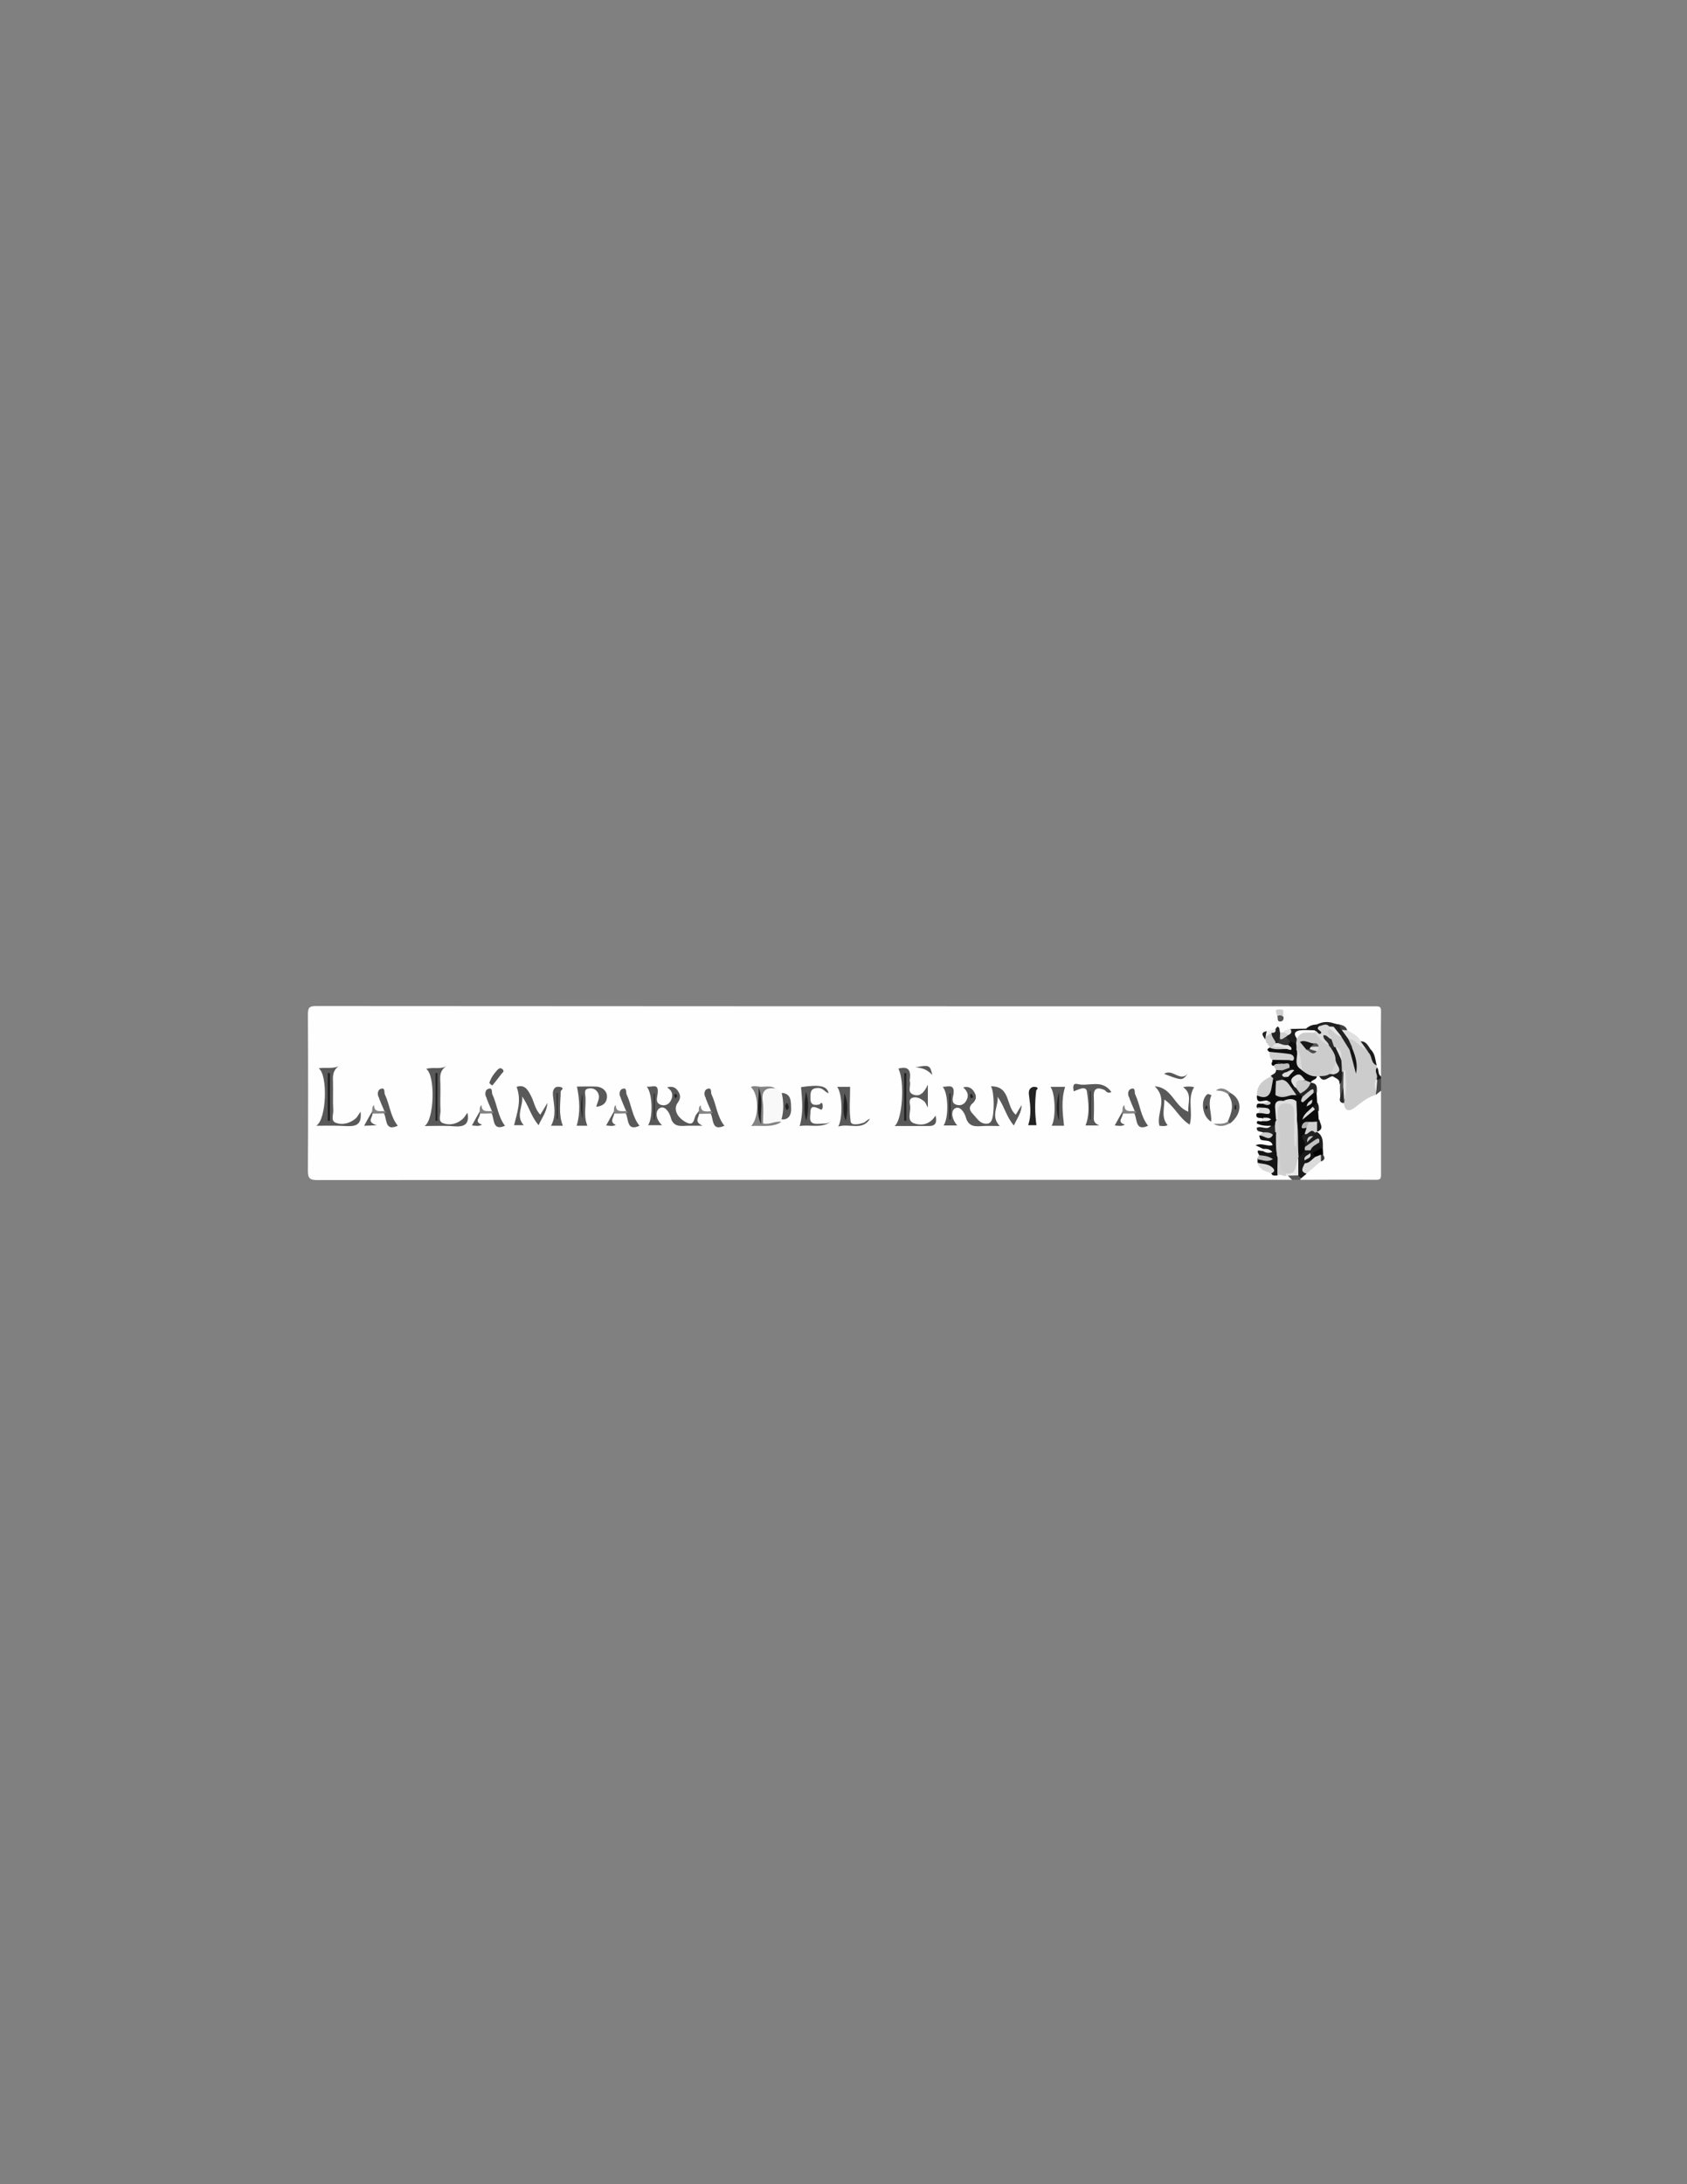 <?xml version="1.0" encoding="utf-8"?>
<!-- Generator: Adobe Illustrator 19.0.0, SVG Export Plug-In . SVG Version: 6.00 Build 0)  -->
<svg version="1.1" id="Layer_1" xmlns="http://www.w3.org/2000/svg" xmlns:xlink="http://www.w3.org/1999/xlink" x="0px" y="0px"
	 viewBox="0 0 612 792" style="enable-background:new 0 0 612 792;" xml:space="preserve">
<rect x="0" y="0" width="612" height="792" fill="#808080" stroke="none"/>
<style type="text/css">
	.st0{fill:#FEFEFE;}
	.st1{fill:#484848;}
	.st2{fill:#565656;}
	.st3{fill:#1A1A1A;}
	.st4{fill:#CCCCCC;}
	.st5{fill:#0C0C0C;}
	.st6{fill:#595959;}
	.st7{fill:#F8F8F8;}
	.st8{fill:#0E0E0E;}
	.st9{fill:#141414;}
	.st10{fill:#222222;}
	.st11{fill:#CFCFCF;}
	.st12{fill:#838383;}
	.st13{fill:#D0D0D0;}
	.st14{fill:#FCFCFC;}
	.st15{fill:#212121;}
	.st16{fill:#1D1D1D;}
	.st17{fill:#E0E0E0;}
	.st18{fill:#BEBEBE;}
	.st19{fill:#242424;}
	.st20{fill:#1E1E1E;}
	.st21{fill:#CACACA;}
	.st22{fill:#0F0F0F;}
	.st23{fill:#DBDBDB;}
	.st24{fill:#BDBDBD;}
	.st25{fill:#D9D9D9;}
	.st26{fill:#191919;}
	.st27{fill:#CDCDCD;}
	.st28{fill:#181818;}
	.st29{fill:#E9E9E9;}
	.st30{fill:#E7E7E7;}
	.st31{fill:#FDFDFD;}
	.st32{fill:#E8E8E8;}
	.st33{fill:#EDEDED;}
	.st34{fill:#EEEEEE;}
	.st35{fill:#3F3F3F;}
	.st36{fill:#020202;}
	.st37{fill:#C9C9C9;}
	.st38{fill:#DADADA;}
	.st39{fill:#1F1F1F;}
	.st40{fill:#262626;}
	.st41{fill:#525252;}
	.st42{fill:#2A2A2A;}
	.st43{fill:#373737;}
	.st44{fill:#ECECEC;}
	.st45{fill:#D7D7D7;}
	.st46{fill:#E1E1E1;}
	.st47{fill:#2B2B2B;}
	.st48{fill:#E5E5E5;}
	.st49{fill:#DEDEDE;}
	.st50{fill:#D1D1D1;}
	.st51{fill:#C2C2C2;}
	.st52{fill:#CECECE;}
	.st53{fill:#DDDDDD;}
	.st54{fill:#B0B0B0;}
	.st55{fill:#1C1C1C;}
	.st56{fill:#C5C5C5;}
	.st57{fill:#D2D2D2;}
	.st58{fill:#353535;}
	.st59{fill:#545454;}
	.st60{fill:#D8D8D8;}
	.st61{fill:#DCDCDC;}
	.st62{fill:#4C4C4C;}
	.st63{fill:#585858;}
	.st64{fill:#171717;}
	.st65{fill:#C3C3C3;}
</style>
<g>
	<g>
		<path class="st0" d="M468.8,427.8c-117.9,0-235.8,0-353.6,0.1c-2.8,0-3.5-0.6-3.5-3.4c0.1-18.9,0.1-37.7,0-56.6
			c0-2.6,0.5-3.1,3.1-3.1c118.2,0.1,236.5,0.1,354.7,0.1c9.9,0,19.8,0,29.6,0c1.6,0,1.9,0.3,1.9,1.9c-0.1,7.9,0,15.7,0,23.6
			c-1.9,0.5-1.9-1.4-2.8-2.2c-0.2-0.3-0.3-0.7-0.4-1c0-2.1-0.5-4-1.7-5.7c-0.8-1.3-1.9-2.2-3.2-3c-1.4-1.4-3-2.6-4.6-3.7
			c-0.9-0.7-1.9-1.2-3-1.6c-0.5-0.2-0.9-0.3-1.4-0.4c-2.1-0.8-4,0.3-6.1,0.2c-1.5,0.2-2.7,1-4.2,1.3c-1.7,0.1-3.4,0-5.2,0.1
			c-0.9-0.1-1.8,0.4-2.7,0c-1.1-0.8-1-1.7-0.4-2.8c0.5-0.8,0.5-1.6-0.5-2c0,0-0.3,0.1-0.3,0.1c-0.8,0.9,0.3,2-0.2,2.9
			c-0.2,0.5-0.5,0.8-0.9,1.2c-0.7,0.7-1.5,1.1-2.2,1.8c-0.3,0.4-0.5,0.7-0.7,1.1c-0.1,1,0.8,1.7,0.9,2.6c0.1,0.6,0.1,1.2,0.2,1.9
			c-0.1,1,0.7,1.7,0.8,2.6c0.1,0.3,0.1,0.6,0.2,0.9c0.2,0.6,0.4,1.2,0.6,1.8c0.4,0.6,0.5,1.3,0.5,2c0,1.2-0.7,1.9-1.7,2.5
			c-1.8,1.4-3.9,2.6-3.1,5.4c0.1,1.2,1.4,1.7,1.9,2.8c0.2,0.9-0.4,1.6-0.9,2.2c-0.1,0.3-0.3,0.5-0.4,0.8c-0.2,0.6-0.3,1.1-0.4,1.7
			c0,0.4,0.1,0.9,0.1,1.3c0,0.6-0.3,1.1-0.6,1.7c-0.1,0.4-0.3,0.7-0.3,1.1c0,0.3,0.1,0.5,0.1,0.8c0.2,0.4,0.4,0.7,0.6,1
			c0.3,0.5,0.4,1.1,0.9,1.6c3.5,3.5,3.5,3.8-0.3,5.9c-0.2,0.2-0.4,0.5-0.5,0.7c-0.3,0.4-0.5,0.7-0.6,1.2c-0.1,0.4-0.2,0.8-0.2,1.2
			c0,0.4,0.1,0.8,0.2,1.2c0.4,0.8,0.9,1.4,1.7,1.9c0.5,0.3,1,0.6,1.6,0.8c0.6,0.1,1.2,0.2,1.9,0.2c1.2-0.2,2.3,0.4,3.4,0.7
			c0.3,0.1,0.6,0.2,0.9,0.4C468.6,426.2,469.4,426.7,468.8,427.8z"/>
		<path class="st0" d="M501,395.5c0,10.1,0,20.3,0,30.4c0,1.6-0.3,1.9-1.9,1.9c-9.1-0.1-18.2,0-27.4,0c-0.2-0.3-0.4-0.6-0.4-0.9
			c0.2-1.1,1.2-1.7,1.8-2.5c1.3-1.8,3.5-2.5,4.9-4.2c0.2-0.6,0.4-1.3,0.5-1.9c0.1-0.6,0.2-1.3,0.1-1.9c0.2-2.1-1.2-3.8-1.7-5.7
			c0.5-1.6,0.9-3.3,0.1-4.9c-0.3-0.9,0.1-1.7,0.1-2.6c-0.1-1.1-0.3-2.1-0.5-3.2c-0.1-1.1-0.1-2.1-0.2-3.2c0-1.7-1.1-2.9-1.5-4.5
			c0.1-1.5,1.4-2.2,2.3-3.2c0.3-0.2,0.7-0.3,1.1-0.4c2.1-0.2,4.1,0.3,6.2,0.7c1.7,0.5,2.7,1.5,2.6,3.4c0,1.3,0,2.6,0.3,3.8
			c0.2,1,0.6,1.8,1.5,2.3c1.9,0.7,3.3-0.5,4.7-1.4c1.9-1.2,3.7-2.4,5.9-2.8C500.2,394.8,500.6,395.1,501,395.5z"/>
		<path class="st1" d="M501,395.5c-0.6,0.5-1.3,1-1.9,1.5c-0.2-0.4-0.4-0.8-0.6-1.2c-0.1-1.3-0.3-2.6,0.2-3.9
			c0.5-0.9,1.3-1.2,2.3-0.9C501,392.5,501,394,501,395.5z"/>
		<path class="st2" d="M471.9,427.2c0,0.2-0.1,0.4-0.2,0.6c-1,0-2,0-3,0c-0.5-0.5-1-1-1.5-1.5c1-1.3,2.3-1.2,3.6-0.7
			C471.5,425.9,471.8,426.5,471.9,427.2z"/>
		<path class="st3" d="M501,391c-0.5,0.2-0.9,0.5-1.4,0.7c-0.4-0.1-0.8-0.3-1.1-0.7c-0.9-1.6-1.6-3.2,1-4c0.9,0.9,0.2,2.5,1.4,3.2
			C501,390.5,501,390.8,501,391z"/>
		<path class="st4" d="M499.6,387.1c-1.3,1.3,0.5,2.7-0.2,4c-0.5,1.5-0.3,2.9-0.1,4.4c-0.1,0.5-0.1,1-0.2,1.5
			c-3,0.8-5.2,2.8-7.6,4.6c-2.1,1.6-3.7,1.4-4-1.7c-0.2-0.3-0.4-0.6-0.5-0.9c-0.2-3.2,1.1-6.5-1-9.5c-0.2-0.3-0.3-0.6-0.4-1
			c-0.1-1.2-0.1-2.4-0.1-3.6c-0.1-1.7-0.7-3.2-2.2-4.2c-0.3-0.2-0.5-0.5-0.6-0.8c-0.5-1-0.9-2-1.2-3c-0.3-1.7-3.1-3.7,0.6-4.9
			c2.2,0.3,3.4,2.1,5.2,3.2c1.2,1.6,1.8,3.5,2.9,5.2c0.8,2.6,1.7,5.2,1.8,7.5c-0.2-2.4-1-5.2-2.1-8c-0.4-1.1-1.6-2.1-1-3.5
			c1.2-1,2.3-0.5,3.2,0.4c1.1,1.1,2.4,2,3.7,2.9c0.6,0.4,0.8,1.2,1.3,1.6c1.5,1.3,0.9,3.6,2.4,4.8
			C499.4,386.6,499.5,386.8,499.6,387.1z"/>
		<path class="st5" d="M477.6,396.3c0.1,1.2,0.2,2.4,0.2,3.5c0.4,1-0.3,1.5-1,1.9c-0.5,0.5,0.2,0,0.2,0.2c0.7,0.1,1,0.6,1.2,1.2
			c0.1,1,0.1,2,0.2,3c-0.1,0.5-0.1,1-0.5,1.4c-0.8,0.5-1.8,0.8-2.5,1.4c-0.2,0.2-0.4,0.5-0.5,0.8c-0.3,0.6-0.4,1.2-0.5,1.9
			c-0.1,1-0.2,2-0.2,3c0,0.6,0,1.1,0,1.7c0,0.6-0.1,1.2-0.3,1.7c-1,1-1.7,2.6-3.6,1.5c-1.2-2.2-0.4-4.6-0.6-6.9
			c-0.2-2.3,0.1-4.7-0.9-6.9c-0.7-1.1-0.8-2.5-1.7-3.5c-0.3-0.1-0.7-0.2-1.1-0.1c-1.6,1-1.2,3.1-2.4,4.4c-0.2,0.3-0.4,0.6-0.7,0.8
			c-0.7,0.4-1.4,0.2-2.1-0.1c-1-0.5-2.1-0.7-2.8-1.7c-0.9-0.3-2.5,0.3-2.2-1.6c0.6-0.8,2,0.2,2.4-1.2c-0.3-1.3-1.9-0.3-2.3-1.2
			c-0.2-1.9,1.2-1.2,2.1-1.3c0.9,0,2,1.1,2.3-0.7c-1.1-1.5-4.7,1.8-4.3-2.3c2.3-1.9,3.8-4.6,6.1-6.5c0.5,0,1,0.2,1.3,0.6
			c0.5,1.2,0.9,2.5,2,3.3c0.8,0.6,1.6,1,2.5,1.2c0.6,0.1,1.3,0.1,1.9,0.1c0.6,0,1.2,0,1.9,0c0.5,0,0.9,0.1,1.3,0.2
			c1.1,0.2,2.1-0.6,3.2-0.6C476.9,395.6,477.3,395.9,477.6,396.3z"/>
		<path class="st6" d="M347.3,408.1c-2,0-3.5,0-5,0c1.9-2.6,1.8-11.6-0.3-14c2.2-0.1,4.4-1.1,3.9,2.7c-0.2,1.2-1,3.2,1.1,3.8
			c1.3,0.4,2.5,0,3.3-1.1c1-1.5,1.1-3-0.1-4.4c-0.2-0.3-0.5-0.5-0.8-0.8c1.9-0.5,3.2,0.2,4.1,1.8c0.9,1.5,0.6,2.9-0.7,4
			c-1.5,1.3-1.1,2.5,0.1,3.8c1.6,1.6,2.7,4,5.6,3.5c0.4-0.1,0.9-0.5,1.1-0.9c1.2-1.9,1.2-10.4-0.1-12.6c7.2-0.1,5.4,7.4,9,10.3
			c0.7-1.2,1.4-2.3,2.1-3.5c0,2.8-1.6,4.8-2.8,7.4c-2.7-3.1-3.5-7.1-5.9-10.4c0.4,3.5-2.7,7,0.8,10.6c-2.1,0-4.1-0.1-6.1,0
			c-2.7,0.2-5.2,0.4-6.2-3.1c-0.5-1.8-2.2-4.5-4.1-3.2C344.8,403.1,345.4,406.1,347.3,408.1z"/>
		<path class="st7" d="M281.4,394.7c0.7,0.5,1.5,1,2.2,1.5c2.5,3.6,2.5,6.2-0.1,9.6c0,0.3-0.1,0.6-0.1,0.9c-2.3,0.4-4.6,1.9-7.1,0.6
			c-1.5-3.6-1-7.4-0.5-11.1C276.3,392.9,279.3,394.7,281.4,394.7z"/>
		<path class="st6" d="M253.6,403.8c0,1.4-2,2.9,1.3,4.4c-2.4,0-3.9,0-5.4,0c-2.6,0.1-5.3,0.6-6.2-3.1c-0.5-1.8-2.2-4.5-4.1-3.2
			c-1.6,1.1-1.3,4.1,1,6.1c-2,0-3.5,0-5.1,0c1.8-2.5,1.7-11.6-0.5-14c1.9,0.4,4.4-1.5,4,2.4c-0.1,1.4-1.1,3.4,1.1,4.2
			c1.4,0.5,2.8,0,3.6-1.4c1-1.8,0.8-3.6-1.3-4.9c2.1-0.6,3.3,0.1,4.2,1.7c0.8,1.4,0.6,2.5-0.3,3.8c-1.7,2.3-0.4,5.3,2.9,7.1
			c3.3,1.8,2.8-1.6,3.8-2.8c0.3-0.4,0.6-0.8,0.9-1.2c0.2,0.2,0.3,0.4,0.2,0.6C253.7,403.7,253.6,403.8,253.6,403.8z"/>
		<path class="st0" d="M440.3,407.6c-0.3-0.3-0.6-0.6-0.9-0.9c-1.9-3.2-3.1-6.4,0.1-9.6c0.5-0.6,1-1.1,1.6-1.7
			c2-0.8,3.7-0.1,5.1,1.3c2.9,3.7,2.8,6.2-0.4,10.2C444.1,408.3,442.2,408,440.3,407.6z"/>
		<path class="st6" d="M431.6,407.8c-3.8-2.3-5.3-6.4-9.2-9.1c0,3.5-1.2,6.5,1.2,9.3c-1.1,0.5-2.2,0.3-3,0.2
			c-1.2-4.6,3.3-9.5-1.7-14.3c6.4,0.4,7.1,7.4,12.2,9.2c-0.3-3.1,1.6-6.4-1.9-8.9c1.3-0.3,2.7-0.3,4,0
			C430.6,398.4,432.9,403.1,431.6,407.8z"/>
		<path class="st6" d="M339.4,404.5c0.7,3-0.4,3.8-2.4,3.8c-4.1,0-8.2,0-12.5,0c2.9-1.9,3.8-16.5,1.4-20.8c3.4-1,4.6,0.4,4.2,3.7
			c-0.1,0.4-0.1,0.8,0,1.1c0.4,1.5-1.1,3.7,1.2,4.6c2.4,0.9,3.9-0.6,5.3-3.6c0,3.3,0,5.6,0,8.3c-0.6-1-0.8-1.9-1.4-2.3
			c-1.1-0.9-2.6-1.7-4-1.3c-1.7,0.4-1.1,2.1-1,3.2c0.2,2.1-1.3,5.1,1.3,6.1C334.1,408.2,337.2,408,339.4,404.5z"/>
		<path class="st8" d="M477.7,390.3c-0.1,1.4-1.9,1.1-2.2,2.3c-0.1,0.1-0.3,0.2-0.4,0.4c-0.5,0.2-1,0.3-1.5,0.3
			c-1.4-0.3-2.8-0.4-3.3,1.5c-0.4,0.5-0.8,0.8-1.4,0.9c-2.4,0-3.4-1.8-4.4-3.4c-0.3-1.2,0.6-1.9,1.3-2.7c0.2-0.3,0.4-0.7,0.4-1.1
			c-0.1-0.2-0.1-0.5-0.2-0.7c-0.3-0.6-0.9-0.7-1.4-0.8c-1.3-0.1-2.1-1.1-3-1.9c-0.1-0.2-0.1-0.5,0-0.7c0.3-1.3,1.2-1.6,2-1.5
			c-1,0.1-2.1-0.4-3-1.4c-0.9-0.6-1.2-1.1,0-1.6c0.2,0,0.3-0.1,0.5-0.1c1.5-0.5,3.3,0.2,4.6-1.2c0.2-0.3,0.4-0.5,0.7-0.7
			c0.6-0.4,1.2-0.9,1.9-1c1,0,1.9,0.5,2.6,1.1c0.4,0.6,0.5,1.4,0.9,2c0.1,2.4,0.9,4.5,2.4,6.3C475,387.8,477.4,388.1,477.7,390.3z"
			/>
		<path class="st6" d="M187.4,394.1c3-1,4.1,1.1,5.3,3.4c1.1,2.2,1.4,4.7,3.3,6.7c0.8-1.3,1.5-2.4,2.6-4.3c-0.3,3.5-2.1,5.5-3.2,8.1
			c-2.8-3.2-3.6-7.2-6-10.4c0.5,3.5-2.5,7,0.6,10.4c-1.1,0-2.3,0-3.5,0C187.6,403.5,189.3,398.9,187.4,394.1z"/>
		<path class="st6" d="M130.8,403.1c0.6,5.1-2,5.4-5.6,5.2c-3.3-0.2-6.7-0.1-10.5-0.1c3.8-2.1,4.3-18.6,0.9-20.8
			c2.4-0.5,4.9,0.3,7.3-0.8c-2.1,1.4-2.2,3.4-2.1,5.5c0.1,3.5-0.1,7,0.1,10.5c0.1,1.6-1.1,3.9,1.1,4.6c2.4,0.8,4.9,0.1,7-1.6
			C129.6,405.1,130,404.2,130.8,403.1z"/>
		<path class="st6" d="M161.9,386.6c-2,1.3-2.3,3-2.2,5.1c0.2,3.6-0.1,7.2,0.1,10.9c0.1,1.6-1.1,4,1,4.7c2.5,0.9,5.2,0.2,7.2-1.7
			c0.6-0.6,1-1.4,1.6-2.1c0.8,4.2-1.2,5.2-4.9,4.9c-3.5-0.3-7-0.1-10.7-0.1c3.6-2.1,4-18.6,0.6-20.7
			C157.1,386.8,159.6,387.9,161.9,386.6z"/>
		<path class="st9" d="M458.2,416.6c-0.7-0.4-1.5-0.7-2.7-1.3c2.3-1.1,4.2,0.6,6.2-0.1c-0.7-1.8-2.2-1.5-3.4-1.7
			c-1.1-0.2-1.1-0.2-1.5-1.7c1.7-0.5,3.6-0.2,5-1.6c0.4-0.1,0.8-0.1,1.1,0c0.4,0.2,0.6,0.5,0.8,0.9c0.4,2.9,0.3,5.9,1,8.8
			c-0.1,2.2,0.5,4.5-1.2,6.3c-0.8,0-1.8,0.4-2.3-0.7c-0.1-0.7-0.4-1.2-0.9-1.6c-1.4-0.7-2.8-1.5-4.1-2.3c0-0.4,0-0.9,0-1.3
			c-0.6-0.8,2.7,0,0.6-1.5c-1.7-2.7,1-1.1,1.5-1.5c0.3-0.1,0.4-0.3,0.3-0.6C458.5,416.7,458.4,416.6,458.2,416.6z"/>
		<path class="st6" d="M213.1,408.2c-1.3,0-2.6,0-3.9,0c1.4-4.7,1.1-9.4,0.1-14.2c2.1,0,4.6-0.1,7,0c2,0.1,3.8,1.4,3.9,3.4
			c0.1,1.9-1,3.7-3.9,3.9c0.5-1.9,1.7-3.5,0.4-5.4c-0.9-1.2-2-1.4-3.2-1.2c-1.5,0.2-1.3,1.4-1.2,2.3
			C212.8,400.7,211.5,404.5,213.1,408.2z"/>
		<path class="st6" d="M301.3,406.8c-3.4,2.4-7.4,0.9-11.2,1.5c1.4-4.8,0.9-9.4,0.5-14.1c6.7-1,9.4-0.5,10,2.2
			c-1.4-0.4-2-1.9-3.7-1.9c-2.8,0-2.9,1.4-2.9,3.5c-0.1,2.6,1.2,2.9,3.2,2.5c0.4-0.1,0.9-1.3,1.2,0c0.1,0.5,0.1,1-0.1,1.5
			c-0.3,0.7-0.7,0.2-1.2,0c-1.4-0.6-3-1.4-3.1,1.2c0,1.9-1,4.5,2.7,4.3C298.4,407.4,300,407.6,301.3,406.8z"/>
		<path class="st6" d="M389.5,395.7c-0.2-1.4-0.5-3.1,1.5-2.6c3.9,1,8.8-2,12.2,2.9c-1.7,0.7-1.9-0.5-2.6-0.8
			c-2.2-0.9-3.9-0.9-3.8,2.3c0.1,2.6,0.1,5.2,0,7.8c-0.1,1.6,0.7,2.2,2,2.8c-1.8,0-3.5,0-5,0c1.6-4,1.1-8.3,0.5-12.4
			C393.8,393.5,391.2,395.2,389.5,395.7z"/>
		<path class="st10" d="M376,408c-0.6,0-2,0-3,0c1.2-3.5,0.8-7.2,0.3-10.8c-0.2-1.5,0-2.4,1.2-3c0.4-0.2,1.3-0.1,1.7,0.1
			c0.6,0.4-0.2,0.8-0.3,1.2C375.4,399.7,375.4,403.9,376,408z"/>
		<path class="st6" d="M303.7,394.1c2,0,3.5,0,4.7,0c0,4.3-0.4,8.5,0.2,12.6c0.2,1.5,3.1,1,4.7,0.4c0.8-0.3,1.4-1.2,2.3-1.4
			c-2.8,4.5-7.6,1.5-11.5,2.8C305.8,405.4,305.6,396.5,303.7,394.1z"/>
		<path class="st6" d="M225,397.7c-0.5-1.2-0.2-2.6,0.9-2.9c1.6-0.5,1.1,1.2,1.4,2c1.8,3.7,2,8.1,4.7,11.4c-4.6,2.1-3.9-2.1-4.9-4.3
			c-0.3-0.4-0.6-0.7-1-0.9C224.3,401.4,225.9,399.3,225,397.7z"/>
		<path class="st6" d="M137.3,397.7c-0.5-1.2-0.2-2.6,0.9-2.9c1.6-0.5,1.1,1.2,1.4,2c1.8,3.7,2,8.1,4.7,11.4
			c-4.6,2.1-3.9-2.1-4.9-4.3c-0.3-0.4-0.6-0.7-1-0.9C136.5,401.4,138.1,399.3,137.3,397.7z"/>
		<path class="st6" d="M176.3,397.7c-0.5-1.2-0.2-2.6,0.9-2.9c1.6-0.5,1.1,1.2,1.4,2c1.8,3.7,2,8.1,4.6,11.4c-4.5,2-3.8-2.2-4.8-4.4
			c-0.3-0.4-0.6-0.7-1-0.9C175.5,401.4,177.1,399.3,176.3,397.7z"/>
		<path class="st6" d="M255.8,397.7c-0.5-1.2-0.2-2.6,0.9-2.9c1.6-0.5,1.1,1.2,1.4,2c1.8,3.7,2,8.1,4.7,11.4
			c-4.6,2.1-3.9-2.1-4.9-4.3c-0.3-0.4-0.6-0.7-1-0.9C255,401.4,256.6,399.3,255.8,397.7z"/>
		<path class="st6" d="M409.5,397.7c-0.5-1.2-0.2-2.6,0.9-2.9c1.6-0.5,1.1,1.2,1.4,2c1.8,3.7,2,8.1,4.7,11.4
			c-4.6,2.1-3.9-2.1-4.9-4.3c-0.3-0.4-0.6-0.7-1-0.9C408.8,401.4,410.4,399.3,409.5,397.7z"/>
		<path class="st6" d="M381.1,394.1c2.1,0,3.7,0,5.3,0c-1.5,4.7-0.9,9.4-0.4,14.1c-1,0-2.8,0-4.5,0
			C383.1,405.6,382.9,396.6,381.1,394.1z"/>
		<path class="st4" d="M461.9,391c-0.2,1.1-0.4,2.2-0.6,3.3c-0.5,3.3-2.2,4.3-5.3,2.9c-0.2-3.7,2.2-5.5,5.1-6.9
			C461.6,390.2,461.9,390.5,461.9,391z"/>
		<path class="st6" d="M204.2,408.2c-1.3,0-2.8,0-4.3,0c2-3.6,1.1-7.3,0.7-10.9c-0.1-1.3,0-2.2,0.8-2.9c0.4-0.4,1.5-0.4,2.1-0.2
			c1.4,0.5-0.1,1.1-0.1,1.6C203.4,399.8,202.5,404,204.2,408.2z"/>
		<path class="st11" d="M460.5,381.4c2.5,0.3,5,0.4,7.4,0.8c0.8,0.1,1.7,0.8,1.5,1.8c-0.3,1.1-1.2,0.4-1.9,0.4c-2,0-4-0.1-6-0.1
			C460.4,383.6,460.6,382.4,460.5,381.4z"/>
		<path class="st6" d="M445.4,406.7c1.4-3.2,2.5-6.4,0.2-9.7c0.1-0.4,0.3-0.6,0.6-0.8c4.6,2.4,4.6,7.6,0,11.2
			C445.9,407.3,445.6,407.1,445.4,406.7z"/>
		<path class="st12" d="M276.9,407.4c2.3,0.5,4.3-1,6.6-0.6c-3.4,2.2-7.2,1.2-11,1.5c3-3.2,2.8-11.6-0.1-14.1
			c0.9-0.6,1.9-0.3,2.9-0.2c0.3,0.3,0.5,0.6,0.6,1c0.3,3.8-0.1,7.7,0.3,11.5C276.3,406.9,276.5,407.2,276.9,407.4z"/>
		<path class="st13" d="M463.4,426.2c0-2.1,0-4.2,0.1-6.3c-0.9-3.1,0.1-6.3-0.6-9.4l-0.2,0.1c-0.8-0.5-1-1.3-0.9-2.2
			c0.1-0.7,0.3-1.2,0.9-1.6c0.1-0.2,0.2-0.5,0.3-0.7c0.4-0.3,0.8-0.4,1.2-0.3c2.2,0.9,1.9,3,1.9,4.8c0.1,4.9-0.1,9.9,1.2,14.7
			c-0.2,0.4-0.4,0.8-0.7,1.1C465.5,426.6,464.5,425.5,463.4,426.2z"/>
		<path class="st6" d="M283.5,405.9c0.9-3.2,0.8-6.4,0.1-9.6c3.6,0.2,3.3,3.4,3.4,5.5C287.1,403.3,286.7,406.2,283.5,405.9z"/>
		<path class="st6" d="M439.5,397.1c-1.5,3.2,0.1,6.4-0.1,9.6c-3.3-1.7-4.1-8-1.3-10C438.4,396.6,439,397,439.5,397.1z"/>
		<path class="st14" d="M465.5,366.3c3.3,2.4,1,4.9,0.2,7.4c0.3,0.3,0.3,0.7,0,1c-0.5,0.3-1.1,0.4-1.6,0.1c-0.9-0.7-0.6-1.7-0.6-2.6
			c-0.9-1.9-2.3-3.7-0.6-5.9c0.3,0.2,0.5,0.6,0.9,0.7c0.3,0,0.5,0,0.7-0.1C464.9,366.8,465.2,366.5,465.5,366.3z"/>
		<path class="st15" d="M489.6,380.7c-1-1.6-2-3.2-3-4.8c-1.2-1.2-3.1-1.9-3.2-4.1c0.3-0.5,0.7-0.8,1.3-0.5c0.4,0.1,0.9,0.1,1.3,0.2
			c0.5,1,1.8,1.2,2.5,2.1c0.3,1,1.4,1.9,0.6,3.1c0.5,1,0.9,2,1.4,3C490.3,380.2,490.2,380.7,489.6,380.7z"/>
		<path class="st16" d="M470.2,378.3c-0.7-0.2-1.5-0.5-2.2-0.7c-0.9,0-1.7-0.2-2-1.2c0-0.5,0.2-1,0.5-1.4c0.5-0.6,1.1-1.2,1.6-1.9
			c1.9,0,3.8-0.1,5.8-0.1c1.1-0.3,2.1-0.9,3.2,0c0.4,1.9-1.3,2.2-2.4,2.7c-1.1,0.5-2.4,0.6-3.2,1.7
			C471.1,377.8,470.8,378.2,470.2,378.3z"/>
		<path class="st17" d="M489.1,376.7c-0.8-1.1-1.6-2.2-2.4-3.3c0.7-0.2,1.4-0.1,2.1,0.2c1.8,1.1,3.9,1.9,4.8,3.9
			c0.9,0.8,2.5,1.1,2.1,2.9C493,379.9,492,376.7,489.1,376.7z"/>
		<path class="st12" d="M275.2,394.4l0-0.4c2,0.3,4.2-0.6,6.1,0.7c-3.5-0.5-5.1,0.8-4.6,4.6c0.4,2.7,0.1,5.4,0.1,8.1
			c-0.2,0-0.5,0.1-0.7,0.1c-1.2-2.9-0.2-5.9-0.5-8.8C275.5,397.3,275.9,395.8,275.2,394.4z"/>
		<path class="st18" d="M465,385.6c0.9,0.6,3.1-1.2,2.8,1.6c-0.3,1.5-1.4,1.9-2.7,1.9c-0.9,0-1.6-0.4-2.1-1c-0.3-0.5-0.6-1-0.9-1.6
			C462.5,384.5,463.9,385.6,465,385.6z"/>
		<path class="st6" d="M177.5,392.7c0.6-1.9,1.7-3.4,3-4.8c0.6-0.6,1.2-0.8,1.9-0.1c0.6,0.7,0,1.1-0.4,1.5c-1.1,1.4-2.2,2.9-3.4,4.3
			C178.2,393.4,177.9,393.1,177.5,392.7z"/>
		<path class="st6" d="M430.9,389.3c-2,2.6-2,2.6-8.6,0.1C425.3,387.3,428.1,392.5,430.9,389.3z"/>
		<path class="st19" d="M463.5,372.2c0.9,0.5,0.6,1.5,0.9,2.3c0.6,0.7,1,1.4,0.9,2.3c-0.1,0.9-0.6,1.6-1.4,2
			c-0.4,0.1-0.8,0.2-1.3,0.1c-1.7-0.8-2.8-1.9-2-4c0.5-0.9,1.8-0.9,2.2-1.9C463,372.7,463.2,372.5,463.5,372.2z"/>
		<path class="st20" d="M462.9,388c0.7,0,1.4,0.1,2.1,0.1c0.4,0.2,0.8,0.3,1.2,0.5c0.6,0.5,1,1,1,1.8c-0.8,0.3-1.5,0.7-2.3,1
			c-0.5,1-1.3,0.9-2.2,0.5c-0.3-0.3-0.6-0.6-0.9-1c-0.3-0.3-0.5-0.5-0.8-0.8C461.7,389.5,463,389.3,462.9,388z"/>
		<path class="st19" d="M462.5,408.2c0,0.8,0.1,1.5,0.1,2.3c-0.3,0.3-0.6,0.6-0.9,1c-1.3,0.2-2.6,0.1-3.6-0.9
			c-0.9-0.4-2.2-0.1-2.2-1.6c1.4-1.4,3.3-1.1,5-1.6C461.6,407.5,462.1,407.8,462.5,408.2z"/>
		<path class="st0" d="M176.3,397.7c0.7,1.8,1.4,3.5,2.2,5.3c-1.8,0.2-4.5,2-3.8-2.2C175.6,399.9,176,398.9,176.3,397.7z"/>
		<path class="st0" d="M225,397.7c0.7,1.8,1.4,3.5,2.2,5.3c-1.8,0.2-4.5,2-3.8-2.2C224.3,399.9,224.8,398.9,225,397.7z"/>
		<path class="st0" d="M255.8,397.7c0.7,1.8,1.4,3.5,2.2,5.3c-1.8,0.2-4.5,1.9-3.8-2.2C255.1,399.9,255.5,398.9,255.8,397.7z"/>
		<path class="st0" d="M409.5,397.7c0.7,1.8,1.4,3.5,2.2,5.3c-1.8,0.2-4.5,2-3.8-2.2C408.8,399.9,409.3,398.9,409.5,397.7z"/>
		<path class="st21" d="M461.3,374.5c-0.1,1.5,1.2,2.4,1.5,3.7c0.5,1.3-0.6,1.4-1.3,1.7c-0.4,0.1-0.7,0.1-1-0.2l0.1,0
			c-0.4-1-1.6-1.6-1.5-2.9c-0.3-0.3-0.3-0.6-0.2-1C459.3,374.8,460,374.1,461.3,374.5z"/>
		<path class="st0" d="M137.3,397.7c0.7,1.8,1.4,3.5,2.2,5.3c-1.8,0.2-4.5,2-3.8-2.2C136.6,399.9,137,398.9,137.3,397.7z"/>
		<path class="st22" d="M462.5,408.2c-0.5,0-0.9,0-1.4,0.1c-1.9,0.6-3.6,0.6-5.1-0.8c-0.3-1.6,0.9-0.8,1.5-0.9
			c1.1-0.4,2.3-0.7,3.5-0.6c0.5,0.3,1,0.5,1.6,0.8C462.6,407.2,462.6,407.7,462.5,408.2z"/>
		<path class="st23" d="M456,401.4c1.7,0.6,4.8-0.4,4.7,1.8c-0.1,1.7-3.1-0.2-4.8,0.6C457,403,457.3,402.2,456,401.4z"/>
		<path class="st24" d="M456.7,418.9c1.6,0.1,3.3,0.2,5.1,1.4c-2.2,1.4-4,0.1-5.7,0.1C456.3,419.8,456.5,419.4,456.7,418.9z"/>
		<path class="st6" d="M338.2,389.8c-1.8-2-3.7-2.6-6.1-2.8C337.2,386.1,337.4,386.2,338.2,389.8z"/>
		<path class="st25" d="M456.1,421.6c1.8,0.5,3.7,0.3,5.3,1.6c-0.1,1-0.7,1.5-1.7,1.7C457.9,424.4,456.7,423.4,456.1,421.6z"/>
		<path class="st6" d="M407.3,403.8c0.2,1.4-2.4,3,0.8,4c-1.3,0.7-2.3,0.4-3.7,0.3c1-1.8,1.9-3.5,2.9-5.2c0.2,0.2,0.3,0.4,0.2,0.6
			C407.4,403.7,407.4,403.8,407.3,403.8z"/>
		<path class="st6" d="M222.8,403.8c-0.1,1.4-1.9,3,0.6,4.1c-1.1,0.6-2.2,0.3-3.5,0.2c1-1.8,1.9-3.5,2.9-5.2
			c0.2,0.2,0.3,0.4,0.2,0.6C222.9,403.7,222.9,403.8,222.8,403.8z"/>
		<path class="st6" d="M174.1,403.8c0.2,1.4-2.4,3,0.8,4c-1.3,0.7-2.3,0.4-3.7,0.3c1-1.8,1.9-3.5,2.9-5.2c0.2,0.2,0.3,0.4,0.2,0.6
			C174.2,403.7,174.1,403.8,174.1,403.8z"/>
		<path class="st6" d="M135.1,403.8c0.2,1.4-2.4,3,1.6,4.2c-2.1,0.1-3.2,0.2-4.6,0.2c1.1-2,2-3.7,3-5.3c0.2,0.2,0.3,0.4,0.2,0.6
			C135.2,403.7,135.1,403.8,135.1,403.8z"/>
		<path class="st26" d="M499.4,386.3c-2.1-0.8-1.6-3.2-2.8-4.5c-0.6-0.8-0.5-1.3,0.6-1.3C498.9,382.1,498.9,384.3,499.4,386.3z"/>
		<path class="st27" d="M458.2,410.6c1.3,0,2.6-0.1,3.6,0.9c-1.5,2.7-3.4-0.1-5.1,0.3C457.2,411.4,457.7,411,458.2,410.6z"/>
		<path class="st28" d="M477,373.7c-1.1-0.2-2.1-0.5-3.2-0.7c1.1-1,2.4-1.5,3.9-1.5c0.5-0.4,0.9-0.1,1.4,0.2c0.7,0.9,0.9,1.9,0.8,3
			c-1.2,1.5-2.1,1-2.8-0.5C477,374,477,373.8,477,373.7z"/>
		<path class="st11" d="M465.5,366.3c0,0.8,0,1.6,0,2.4c-0.8,0.4-1.5,0.4-2.2-0.2c-0.2-0.7-0.3-1.5-0.5-2.2
			C463.8,365.9,464.7,365.9,465.5,366.3z"/>
		<path class="st29" d="M466.5,426.3c0-0.3,0-0.5,0-0.8c0.8-1.3,1.5-2.6,2.1-3.9c0.6-1.3,1.5-2.4,3.1-0.9c0.5,1.9,1.1,3.9-0.8,5.5
			c-1.2,0-2.4,0.1-3.6,0.1C467,426.3,466.8,426.3,466.5,426.3z"/>
		<path class="st15" d="M478.5,372.1c-0.3-0.2-0.5-0.4-0.8-0.6c2.3-1.2,4.6-1.2,7-0.1c-0.3,0.3-0.7,0.6-1,0.9
			c-0.4,0.4-0.9,0.3-1.4,0.2C481.1,371.7,479.6,373.5,478.5,372.1z"/>
		<path class="st12" d="M254.2,400.8c0,2.8,2.2,2.1,3.8,2.2c0.7,0.3,0.7,0.5,0,0.8c-1.5,0-2.9,0.1-4.4,0.1c0-0.3,0-0.6-0.1-0.9
			C253.6,402.2,253.4,401.3,254.2,400.8z"/>
		<path class="st12" d="M407.3,403.8c0-0.3,0-0.6-0.1-0.9c0.1-0.8-0.1-1.6,0.7-2.2c0,2.8,2.2,2.1,3.8,2.2c0.7,0.3,0.7,0.5,0,0.8
			C410.2,403.8,408.8,403.8,407.3,403.8z"/>
		<path class="st12" d="M135.1,403.8c0-0.3,0-0.6-0.1-0.9c0.1-0.8-0.1-1.6,0.7-2.2c0,2.8,2.2,2.1,3.8,2.2c0.7,0.3,0.7,0.5,0,0.8
			C138,403.8,136.5,403.8,135.1,403.8z"/>
		<path class="st12" d="M222.8,403.8c0-0.3,0-0.6-0.1-0.9c0.1-0.8-0.1-1.6,0.7-2.2c0,2.8,2.2,2.1,3.8,2.2c0.7,0.3,0.7,0.5,0,0.8
			C225.7,403.8,224.3,403.8,222.8,403.8z"/>
		<path class="st12" d="M174.1,403.8c0-0.3,0-0.6-0.1-0.9c0.1-0.8-0.1-1.6,0.7-2.2c0,2.8,2.2,2.1,3.8,2.2c0.7,0.3,0.7,0.5,0,0.8
			C177,403.8,175.5,403.8,174.1,403.8z"/>
		<path class="st19" d="M497.2,380.5c-0.2,0.4-0.4,0.8-0.6,1.3c-0.3-0.4-0.6-0.9-0.9-1.3c-0.7-1-1.4-1.9-2.1-2.9
			C495.6,377.5,496.3,379.2,497.2,380.5z"/>
		<path class="st30" d="M468.1,373c0.6,1,0.5,1.8-0.7,2.3c-1,0.5-1.7,0.6-1.6-0.9c0-0.2,0-0.5,0-0.7
			C466.5,373.5,467.3,373.3,468.1,373z"/>
		<path class="st12" d="M445.4,406.7c0.3,0.2,0.5,0.4,0.8,0.6c-2,1.1-3.9,1.4-6,0.2C442,407.4,443.9,407.8,445.4,406.7z"/>
		<path class="st31" d="M456,407.4c1.6,0.8,3.4,0.9,5.1,0.8c-1.5,1.8-3.5-0.1-5.2,0.7C456,408.5,456,408,456,407.4z"/>
		<path class="st12" d="M446.3,396.2c-0.2,0.3-0.4,0.5-0.6,0.8c-1.2-1.3-2.9-1.5-4.6-1.6C443,394,444.7,394.9,446.3,396.2z"/>
		<path class="st32" d="M461.1,405.9c-1.1,0.9-2.3,0.6-3.5,0.6c0.2-0.4,0.5-0.8,0.7-1.2C459.2,405.3,460.2,405.1,461.1,405.9z"/>
		<path class="st33" d="M461.3,374.5c-0.7,0.5-1.4,1-2.2,1.5c-1-0.9-0.3-1.5,0.4-2.1c1.1-0.3,2.1-0.6,3.2-0.8
			C463,374.2,462.3,374.6,461.3,374.5z"/>
		<path class="st23" d="M459.7,424.9c0.6-0.6,1.1-1.1,1.7-1.7c1.1,0.9,1.2,1.6-0.2,2.3C460.6,425.3,460.1,425.1,459.7,424.9z"/>
		<path class="st34" d="M458.2,416.6c1.2-0.1,2.4,0,3.4,1.1c-1.3,0.6-2.4,0.3-3.4-0.3C458.2,417.1,458.2,416.9,458.2,416.6z"/>
		<path class="st35" d="M488.7,373.6c-0.7-0.1-1.4-0.1-2-0.2c-0.8-0.4-0.5-1.2-0.7-1.9C487.2,371.8,488.4,372.2,488.7,373.6z"/>
		<path class="st36" d="M465,385.6c-1,0.4-2.2-0.3-3,0.9c-0.9-0.2-0.7-0.8-0.6-1.4C462.6,385.2,463.8,385.4,465,385.6z"/>
		<path class="st37" d="M460.4,399.4c0.6,0.2,0.7,0.8,0.3,1c-0.9,0.6-1.8,0.1-2.6-0.3C458.9,399.9,459.7,399.6,460.4,399.4z"/>
		<path class="st10" d="M459.5,373.9c-0.1,0.7-0.3,1.4-0.4,2.1c0,0.3-0.1,0.6-0.1,0.9C458.2,375.7,457,374.4,459.5,373.9z"/>
		<path class="st4" d="M470.2,378.3c0.1-0.5,0.2-1.1,0.2-1.6c0-1.7,0.5-2.8,2.6-2.6c1.2,0.2,2.5,0,3.7,0.1c1.9,1.5,4.4,2.4,5.9,4.4
			c0.4,0.6,0.6,1.3,1.3,1.7c1.4,0.9,1.8,2.3,1.7,3.9c0.4,2.8-0.5,4.9-3.4,5.8c-1.2,0.8-2.4,1.3-3.8,0.3c-0.3,0-0.5,0-0.8,0
			c-2.1,0.1-3.7-1-5.3-2.2c-1.9-2.2-0.7-5.2-2-7.5C470.4,379.8,470.3,379,470.2,378.3z"/>
		<path class="st38" d="M479.2,421.1c-1.7,1.5-3.5,2.9-5.2,4.4c-3.6,0.1-1.9-2.3-1.8-3.9c1.2-1.5,3-2.2,4.5-3.2c1-0.5,2-0.7,2.8,0.3
			C479.9,419.6,479.8,420.4,479.2,421.1z"/>
		<path class="st3" d="M473.3,421.9c-0.6,1.4-1.9,2.9,0.7,3.7c-0.7,0.6-1.4,1.1-2,1.7c-0.3-0.3-0.7-0.7-1-1c0-2,0-3.9,0-5.9
			c-0.1-0.3-0.1-0.6,0.3-0.8c0.7-0.8,1.4-1.6,2.2-2.3c0.5-0.5,1.1-0.9,1.9-0.9c0.6,0.1,1,0.4,1.3,0.8c0.1,0.3,0.2,0.7,0.1,1
			c-0.1,0.3-0.4,0.6-0.6,0.8c-0.9,0.5-1.6,1.2-2.1,2.1C473.7,421.3,473.5,421.6,473.3,421.9z"/>
		<path class="st16" d="M484.5,384.2c0-1.5-0.7-2.7-1.5-3.9c-0.1-0.7,0.2-1,0.9-0.7c0.2,0,0.4,0.1,0.5,0.1c1.8,1.1,1.7,3.1,2.2,4.7
			c0.1,1.3,0.2,2.7,0.2,4c0.4,1.7,1.6,3.5-0.9,4.7c0.3-1.9-1.4-2-2.4-2.9c-0.2-0.3-0.3-0.6-0.2-0.9C486,388.2,484.4,386,484.5,384.2
			z"/>
		<path class="st39" d="M473.4,415.9c0-0.6-0.1-1.1-0.1-1.7c0.2-0.2,0.4-0.4,0.6-0.7c0.4-0.8,0.9-1.6,1.5-2.3c0.3-0.4,0.6-0.7,1-1
			c0.3-0.1,0.6-0.2,0.9-0.1c0.1,0.1,0.3,0.2,0.4,0.3c2.4,1.4,2.2,3.7,2.2,6c-0.2,0.2-0.5,0.4-0.8,0.4c-0.8-0.1-1.3-0.7-2.1-0.7
			C475.8,415.8,474.5,416.9,473.4,415.9z"/>
		<path class="st40" d="M472.5,397.7c-0.2-0.2-0.5-0.5-0.7-0.7c-0.3-0.3-0.4-0.6-0.4-0.9c0.5-2.2,2.7-2.5,4.2-3.6c0,0,0,0.1,0,0.1
			c2.6,0.2,2.1,2.1,2.1,3.7c-0.4,0-0.8,0-1.2,0C474.7,395.8,474.2,398.3,472.5,397.7z"/>
		<path class="st36" d="M479.3,416.4c0.2,0,0.4,0.1,0.6,0.1c0,0.7,0.1,1.5,0.1,2.2c-0.3,0.3-0.6,0.3-0.8,0c-0.7,0.3-1.4,0.5-2.1,0.8
			c-1.3,0.1-1.3-0.6-0.8-1.5l0,0C476.8,416.5,477.5,415.4,479.3,416.4z"/>
		<path class="st41" d="M486.1,393.2c1.1-1.4,0.5-3.1,0.9-4.7c0.2,0.1,0.3,0.2,0.5,0.4c0.9,1.5,0.3,3.2,0.4,4.8
			c-0.8,1.2,0.6,3.4-1.7,4.1C486.1,396.2,486.1,394.7,486.1,393.2z"/>
		<path class="st3" d="M477.8,406.7c0.3-0.3,0.5-0.5,0.8-0.8c0.2,1.6,2.1,3.5-0.9,4.5c0,0,0.1,0.1,0.1,0.1
			C476.6,409.3,476.6,408,477.8,406.7z"/>
		<path class="st42" d="M486.2,397.8c0.4-1.2,0.8-2.5,1.2-3.7c1,1.7,0.5,3.4,0.3,5.2c-0.1,0.2-0.2,0.5-0.1,0.7
			C485.9,399.9,485.9,398.9,486.2,397.8z"/>
		<path class="st19" d="M483.8,389.6c0,0.2,0,0.5,0,0.7c-1.7-0.4-3.5,3-5.2-0.1c1.3,0,2.6,0,3.8-0.8
			C482.8,389,483.3,389.1,483.8,389.6z"/>
		<path class="st20" d="M478.4,403c-0.4-0.2-0.9-0.5-1.3-0.7c-0.5-0.1-0.8-0.4-0.8-1c0.5-0.5,1.1-1,1.6-1.5
			C478.5,400.8,478.5,401.9,478.4,403z"/>
		<path class="st43" d="M479.2,418.8c0.3,0,0.6,0,0.8,0c0.9,1.2,0.4,1.9-0.8,2.4C479.2,420.3,479.2,419.6,479.2,418.8z"/>
		<path class="st44" d="M499.3,395.5c-0.7-1.5-0.7-3,0.1-4.4c0.1,0.2,0.2,0.4,0.2,0.7C499.5,393,499.4,394.2,499.3,395.5z"/>
		<path class="st9" d="M489.6,380.7c0.3-0.3,0.5-0.6,0.8-0.9c1.3,3,2.3,6.1,1.5,9.5C491.2,386.4,490.4,383.6,489.6,380.7z"/>
		<path class="st45" d="M478.5,372.1c1.3-0.2,2.6-1.3,3.8,0.2c0.3,0.2,0.4,0.3,0.3,0.5c-0.1,0.2-0.2,0.3-0.3,0.3
			c-1.7,1.6,1.1,2.4,0.7,3.8c-1.3,0.8-2.2-0.3-3.2-0.8c-0.3-0.4-0.3-0.9-0.5-1.4C479.5,373.5,477.1,373.5,478.5,372.1z"/>
		<path class="st46" d="M487.6,399.2c-0.1-1.7-0.2-3.4-0.3-5.2c0-1.7,0-3.4,0.1-5.1c0-0.1,0-0.2,0.1-0.4c0.1-0.3,0.6-0.7,0.6-0.3
			C488.2,391.9,488.8,395.6,487.6,399.2z"/>
		<path class="st47" d="M480.1,375.4c1.3-0.3,1.8,1.2,2.9,1.4c0.3,1,0.7,1.9,1,2.9c-0.3,0.2-0.6,0.5-0.9,0.7c-0.3-0.4-0.7-0.9-1-1.3
			C481.3,377.8,478.9,377.6,480.1,375.4z"/>
		<path class="st48" d="M482.3,373c0-0.3,0-0.5,0-0.8c0.5,0,1,0.1,1.5,0.1c1,1.2,1.9,2.4,2.9,3.6C484.7,375.6,483.8,373.8,482.3,373
			z"/>
		<path class="st49" d="M486.7,384.5c-0.7-1.6-1.5-3.2-2.2-4.7C487.1,380.5,486.5,382.7,486.7,384.5z"/>
		<path class="st4" d="M471.1,419.5c-0.1,0.3-0.2,0.5-0.3,0.8c-1,2.2-0.1,5.8-4.4,5.2c-2-1.7-2.2-3.9-2.3-6.3
			c-0.2-4.4,0.8-8.8-0.7-13.2c-0.6-0.8-0.4-1.7-0.4-2.5c-0.1-3.8,0.4-4.2,4.1-4.2c1.9,0,2.7,0.8,2.6,2.7c-0.1,3.3,0,6.7,0,10
			c0,0.6,0,1.2,0,1.8c0-0.5,0-0.9,0-1.4c0.3-2.7-0.6-5.5,0.5-8.1C471.2,409.3,470.7,414.4,471.1,419.5z"/>
		<path class="st11" d="M462.9,392c0.7-0.2,1.4-0.3,2.2-0.5c2,0.3,2.6,2.1,3.7,3.3c1,0.4,2.3,0.7,1.6,2.3c-0.6,0-1.2,0-1.9,0
			c-1.9,0.4-3.9,0.6-5.8-0.1C462.7,395.3,462.8,393.6,462.9,392z"/>
		<path class="st49" d="M469.5,413.5c0-3.2,0-6.5,0-9.7c0-2.1-0.3-3.7-3-3.7c-2.6,0-3,1.6-3,3.7c0,0.7,0,1.5,0,2.2
			c-0.2,0-0.4,0-0.6,0c-0.1-1.3-0.2-2.7-0.3-4c-0.3-2.3,0.7-3.2,3-2.8c1.6-0.4,3.2-0.5,4.7,0.1c0.1,1.7,0.1,3.3,0.2,5
			c-0.1,3.1-0.1,6.2-0.2,9.3C470,414,469.7,414,469.5,413.5z"/>
		<path class="st50" d="M477.8,406.7c0,1.3,0,2.5,0,3.8c-0.3,0.1-0.5,0.1-0.8,0.2c-1.2,0.2-2.2,2.1-3.7,0.5c0.2-0.8,0.5-1.5,0.7-2.3
			c-0.4-1,0.2-1.6,0.8-2.1C475.8,406.8,476.8,406.8,477.8,406.7z"/>
		<path class="st51" d="M473.4,415.9c1.3-0.9,2.6-1.9,3.9-2.7c1.4-0.9,1.4,0.1,1.3,1c-0.3,1.8-1.9,2.2-3.1,2.9c-0.7,0-1.4,0-2.1,0
			C473.3,416.8,473.3,416.3,473.4,415.9z"/>
		<path class="st10" d="M473.3,411.2c1.3,0.6,2.2-2.4,3.7-0.5c-0.2,0.4-0.4,0.8-0.6,1.3c-1.2,0.3-1.7,1.2-2.2,2.2
			c-0.3,0-0.6,0.1-0.9,0.1C473.4,413.3,471.1,412.2,473.3,411.2z"/>
		<path class="st52" d="M472.5,397.7c0.9-0.8,1.8-1.6,2.8-2.3c1.4-1,1.3,0,1.2,0.9c-1,0.9-2,1.8-3,2.7c-0.4,0.3-0.9,1.1-1.4,0.4
			C471.8,399,472.3,398.2,472.5,397.7z"/>
		<path class="st53" d="M476.2,401.3c0.3,0.3,0.6,0.6,0.8,1c-1.5,1.2-3,2.5-4.5,3.7C473,403.7,474.9,402.8,476.2,401.3z"/>
		<path class="st54" d="M474.8,406.8c-0.3,0.7-0.6,1.4-0.8,2.1c-0.7,0.3-1.9,0.4-1.8-0.2C472.3,407.5,473.2,406.5,474.8,406.8z"/>
		<path class="st55" d="M470.3,397.1c-0.5-0.8-1-1.5-1.6-2.3c0.3-0.3,0.5-0.5,0.8-0.8c0.5-0.4,1-0.2,1.5,0.1
			c0.7,0.6,0.9,1.5,0.8,2.4c0,0.2,0,0.4,0,0.5C471.3,397,470.8,397.1,470.3,397.1z"/>
		<path class="st56" d="M462.6,397c1.9,0,3.9,0,5.8,0.1C466.5,397.7,464.6,398.4,462.6,397z"/>
		<path class="st57" d="M474,401.2c0.3-1.6,1.2-1.9,2-2.5C476.3,400.3,475.3,400.5,474,401.2z"/>
		<path class="st49" d="M470.2,399.2c-1.6,0-3.1,0-4.7-0.1C467,398.7,468.6,398,470.2,399.2z"/>
		<path class="st10" d="M344.8,396.5c0,3.1,0,6.3,0,9.4c-0.1,0-0.3,0-0.4,0c0-3.1,0-6.3,0-9.4C344.6,396.5,344.7,396.5,344.8,396.5z
			"/>
		<path class="st10" d="M353.1,397.8c-0.3,0.2-0.6,0.4-0.9,0.5c-0.1-0.3-0.3-0.7-0.3-1c0-0.3,0.1-0.8,0.6-0.6
			C352.7,396.9,352.8,397.3,353.1,397.8z"/>
		<path class="st10" d="M237.5,396.7c0,3.1,0,6.1,0,9.2c-0.1,0-0.2,0-0.3,0c0-3.2,0-6.3,0-9.5C237.3,396.5,237.4,396.6,237.5,396.7z
			"/>
		<path class="st10" d="M245.3,396.7c0.1,0.3,0.4,0.6,0.3,0.9c0,0.2-0.4,0.4-0.6,0.7c-0.1-0.3-0.3-0.6-0.4-1
			C244.6,397,244.7,396.6,245.3,396.7z"/>
		<path class="st10" d="M328,406.3c0-5.7,0-11.5,0-17.2c0.3,0,0.5,0,0.8,0c0,5.8,0,11.5,0,17.3C328.5,406.4,328.3,406.4,328,406.3z"
			/>
		<path class="st37" d="M471.7,396.5c-0.5-0.6-0.9-1.2-1.4-1.8c0.1-0.7-0.3-1.2-0.7-1.6c-0.6-0.7-0.5-1.3,0.1-1.9
			c0.7-0.7,1.4-0.8,2.3-0.2c0.5,0.5,1,1.1,1.9,0.9c0.5,0.2,1.1,0.4,1.6,0.6C474.9,394.4,473.5,395.6,471.7,396.5z"/>
		<path class="st17" d="M474,391.9c-2.2-0.3-4.5-0.9-3.6,2.8c-0.3-0.2-0.6-0.5-0.9-0.7c-0.8-1.3-2-2.4,0.1-3.8
			C472.2,388.4,472.5,391.3,474,391.9z"/>
		<path class="st23" d="M470.4,380.5c2,2.2,1.3,5,2,7.5C468.8,386.3,471.2,383,470.4,380.5z"/>
		<path class="st58" d="M463.5,378.2c0.3-0.5,0.5-0.9,0.8-1.4c0.6-0.6,1.3-1.2,2.2-0.7c0.5,0.5,1,1,1.5,1.5
			c-0.2,0.4-0.5,0.9-0.7,1.3C465.7,380.3,464.5,379.8,463.5,378.2z"/>
		<path class="st48" d="M463.5,378.2c1.2,0.3,2.4,1,3.8,0.7c0.5,0.5,1.5,0.7,1.1,1.8c0,0.1-0.8-0.1-1.2-0.2c-1.9-0.8-4,0.4-5.8-0.8
			c0.5-0.5,0.9-0.9,1.4-1.4C463,378.3,463.3,378.3,463.5,378.2z"/>
		<path class="st53" d="M467.3,390.5c-0.8-0.1-1.8,0.4-2.2-0.7c-0.1-0.2,0.6-0.6,0.9-0.9c1-1.1,2-1.8,3.5-0.8
			C468.7,388.9,468,389.7,467.3,390.5z"/>
		<path class="st4" d="M461.4,379.6c2,0.2,4-0.2,5.8,0.8c-2.3-0.1-4.6,0.5-6.8-0.6C460.8,379.7,461.1,379.7,461.4,379.6z"/>
		<path class="st55" d="M469.5,388.1c-1.4-0.6-2.3,0.8-3.5,0.8c-0.3-0.2-0.6-0.5-1-0.7c0.9-0.3,1.8-0.7,2.7-1
			C468.3,387.5,468.9,387.8,469.5,388.1z"/>
		<path class="st10" d="M118.9,406.4c0-5.8,0-11.5,0-17.3c0.3,0,0.5,0,0.8,0c0,5.8,0,11.5,0,17.3
			C119.4,406.4,119.1,406.4,118.9,406.4z"/>
		<path class="st10" d="M158.7,389.1c0,5.8,0,11.5,0,17.3c-0.2,0-0.5,0-0.7,0c0-5.8,0-11.5,0-17.3
			C158.2,389.1,158.4,389.1,158.7,389.1z"/>
		<path class="st4" d="M462.9,410.5c1.1,3.1,0.4,6.3,0.6,9.4C462.7,416.8,462.9,413.6,462.9,410.5z"/>
		<path class="st10" d="M211.3,396.4c0,3.1,0,6.3,0,9.4C210.6,402.7,210.7,399.5,211.3,396.4z"/>
		<path class="st10" d="M292.5,406.4c-1.1-3.5-0.7-7-0.1-10.5C293.5,399.3,293.3,402.9,292.5,406.4z"/>
		<path class="st10" d="M395.4,405.9c0-3.4,0-6.8,0-10.2c0.1,0,0.2,0,0.3,0c0,3.4,0,6.8,0,10.2C395.7,405.9,395.5,405.9,395.4,405.9
			z"/>
		<path class="st10" d="M306.3,396.4c1.5,3.2,1.3,6.6,0.5,10C305.4,403.2,306.2,399.8,306.3,396.4z"/>
		<path class="st10" d="M384.2,406.4c-1.3-3.5-0.9-7,0-10.5C384.2,399.4,384.2,402.9,384.2,406.4z"/>
		<path class="st10" d="M202.3,396.3c0,3.1,0,6.3,0,9.4c-0.1,0-0.2,0-0.3,0c0-3.1,0-6.3,0-9.4C202.1,396.4,202.2,396.4,202.3,396.3z
			"/>
		<path class="st10" d="M448.3,400.5c0.1,0.5,0.2,0.8,0.2,1.2c0,0.3,0,0.9-0.5,0.5c-0.2-0.2-0.1-0.7-0.1-1.1
			C447.8,400.9,448.1,400.8,448.3,400.5z"/>
		<path class="st10" d="M275.2,394.4c1.9,4.3,0.5,8.8,0.9,13.2C274,403.3,275.5,398.8,275.2,394.4z"/>
		<path class="st10" d="M285.6,399.9c0.4,1,1.1,1.8-0.2,2.7C284.9,401.6,284.5,400.7,285.6,399.9z"/>
		<path class="st10" d="M438.1,401.6c-0.2,0.3-0.4,0.5-0.6,0.8c-0.1-0.2-0.2-0.5-0.2-0.7c0-0.3,0.2-0.7,0.3-1
			C437.7,400.9,437.9,401.2,438.1,401.6z"/>
		<path class="st59" d="M463.4,368.5c0.8-0.6,1.5-0.3,2.2,0.2c0.2,0.9-0.2,1.6-1,1.7C463.1,370.5,463.7,369.2,463.4,368.5z"/>
		<path class="st11" d="M466.5,376c-0.8,0.2-1.3,1.2-2.2,0.7c0-0.8,0.1-1.5,0.1-2.3c0.5,0,0.9,0,1.4-0.1c0.5,0.3,1.1,0.6,1.6,0.9
			C467,375.5,466.8,375.8,466.5,376z"/>
		<path class="st0" d="M477,374.4c-2.4,0.2-5.1-0.8-6.5,2.2c-1.3-1.6-0.9-2.7,1.1-3c1.8-0.2,3.7,0,5.5,0l-0.1,0.2
			c0.3,0.1,0.4,0.2,0.3,0.3C477.1,374.4,477.1,374.4,477,374.4z"/>
		<path class="st38" d="M477,374.4c0-0.2,0-0.4,0-0.5c1-0.4,1.2,1.9,2.4,0.6c0.2,0.3,0.5,0.6,0.7,0.9c-0.2,1.7,1.7,2.2,2,3.6
			C479.7,378.2,478.4,376.3,477,374.4z"/>
		<path class="st60" d="M483.8,389.6c-0.5-0.1-1-0.1-1.5-0.2c1.5-1.4,2-3.2,2.3-5.2C484.2,386,488.2,388.4,483.8,389.6z"/>
		<path class="st28" d="M473.9,380.6c-0.7-0.9-1.5-1.8-2.3-2.8c1.9-0.9,3.5,0.6,5.3,0.6c0.7,1-0.1,1.5-0.7,2
			c-0.4,0.2-0.9,0.3-1.4,0.4C474.5,380.8,474.2,380.8,473.9,380.6z"/>
		<path class="st61" d="M475.1,380.4c0.1-0.3,0.3-0.6,0.4-0.8c1-0.3,2-0.6,3-0.1c-0.2,0.6-0.5,1.1-0.7,1.7
			C476.5,382.1,475.8,381.1,475.1,380.4z"/>
		<path class="st62" d="M475.1,380.4c0.9,0.3,1.8,0.6,2.6,0.8c-1.6,1.8-2.6-0.1-3.8-0.7C474.3,380.5,474.7,380.5,475.1,380.4z"/>
		<path class="st63" d="M478.4,379.5c-1,0-2,0-3,0.1c0.5-0.4,1-0.8,1.5-1.3C477.8,378.2,478.2,378.7,478.4,379.5z"/>
		<path class="st9" d="M476.3,418c0.3,0.5,0.5,1,0.8,1.5c-1.2,0.9-2.1,2.3-3.8,2.3c0-0.3,0-0.7,0-1c0.6-1,1.6-1.6,2-2.7
			C475.6,418.1,475.9,418.1,476.3,418z"/>
		<path class="st64" d="M475.4,417.2c0.5-1.6,2-2.1,3.1-2.9c0.2,0.7,0.5,1.4,0.7,2.1c-1,0.5-2,1.1-3,1.6
			C476,417.7,475.7,417.5,475.4,417.2z"/>
		<path class="st11" d="M475.3,418.1c0.7,1.9-1.1,1.9-2,2.7C472.8,419.1,474.5,419,475.3,418.1z"/>
		<path class="st65" d="M474.2,414.2c-0.1-1.6,0.6-2.4,2.2-2.2C475.7,412.7,474.9,413.4,474.2,414.2z"/>
		<path class="st49" d="M469.5,413.5c0.2,0,0.5,0,0.7,0c0,0.7,0,1.4,0,2.4C469.2,415.1,469.7,414.2,469.5,413.5z"/>
	</g>
</g>
</svg>
